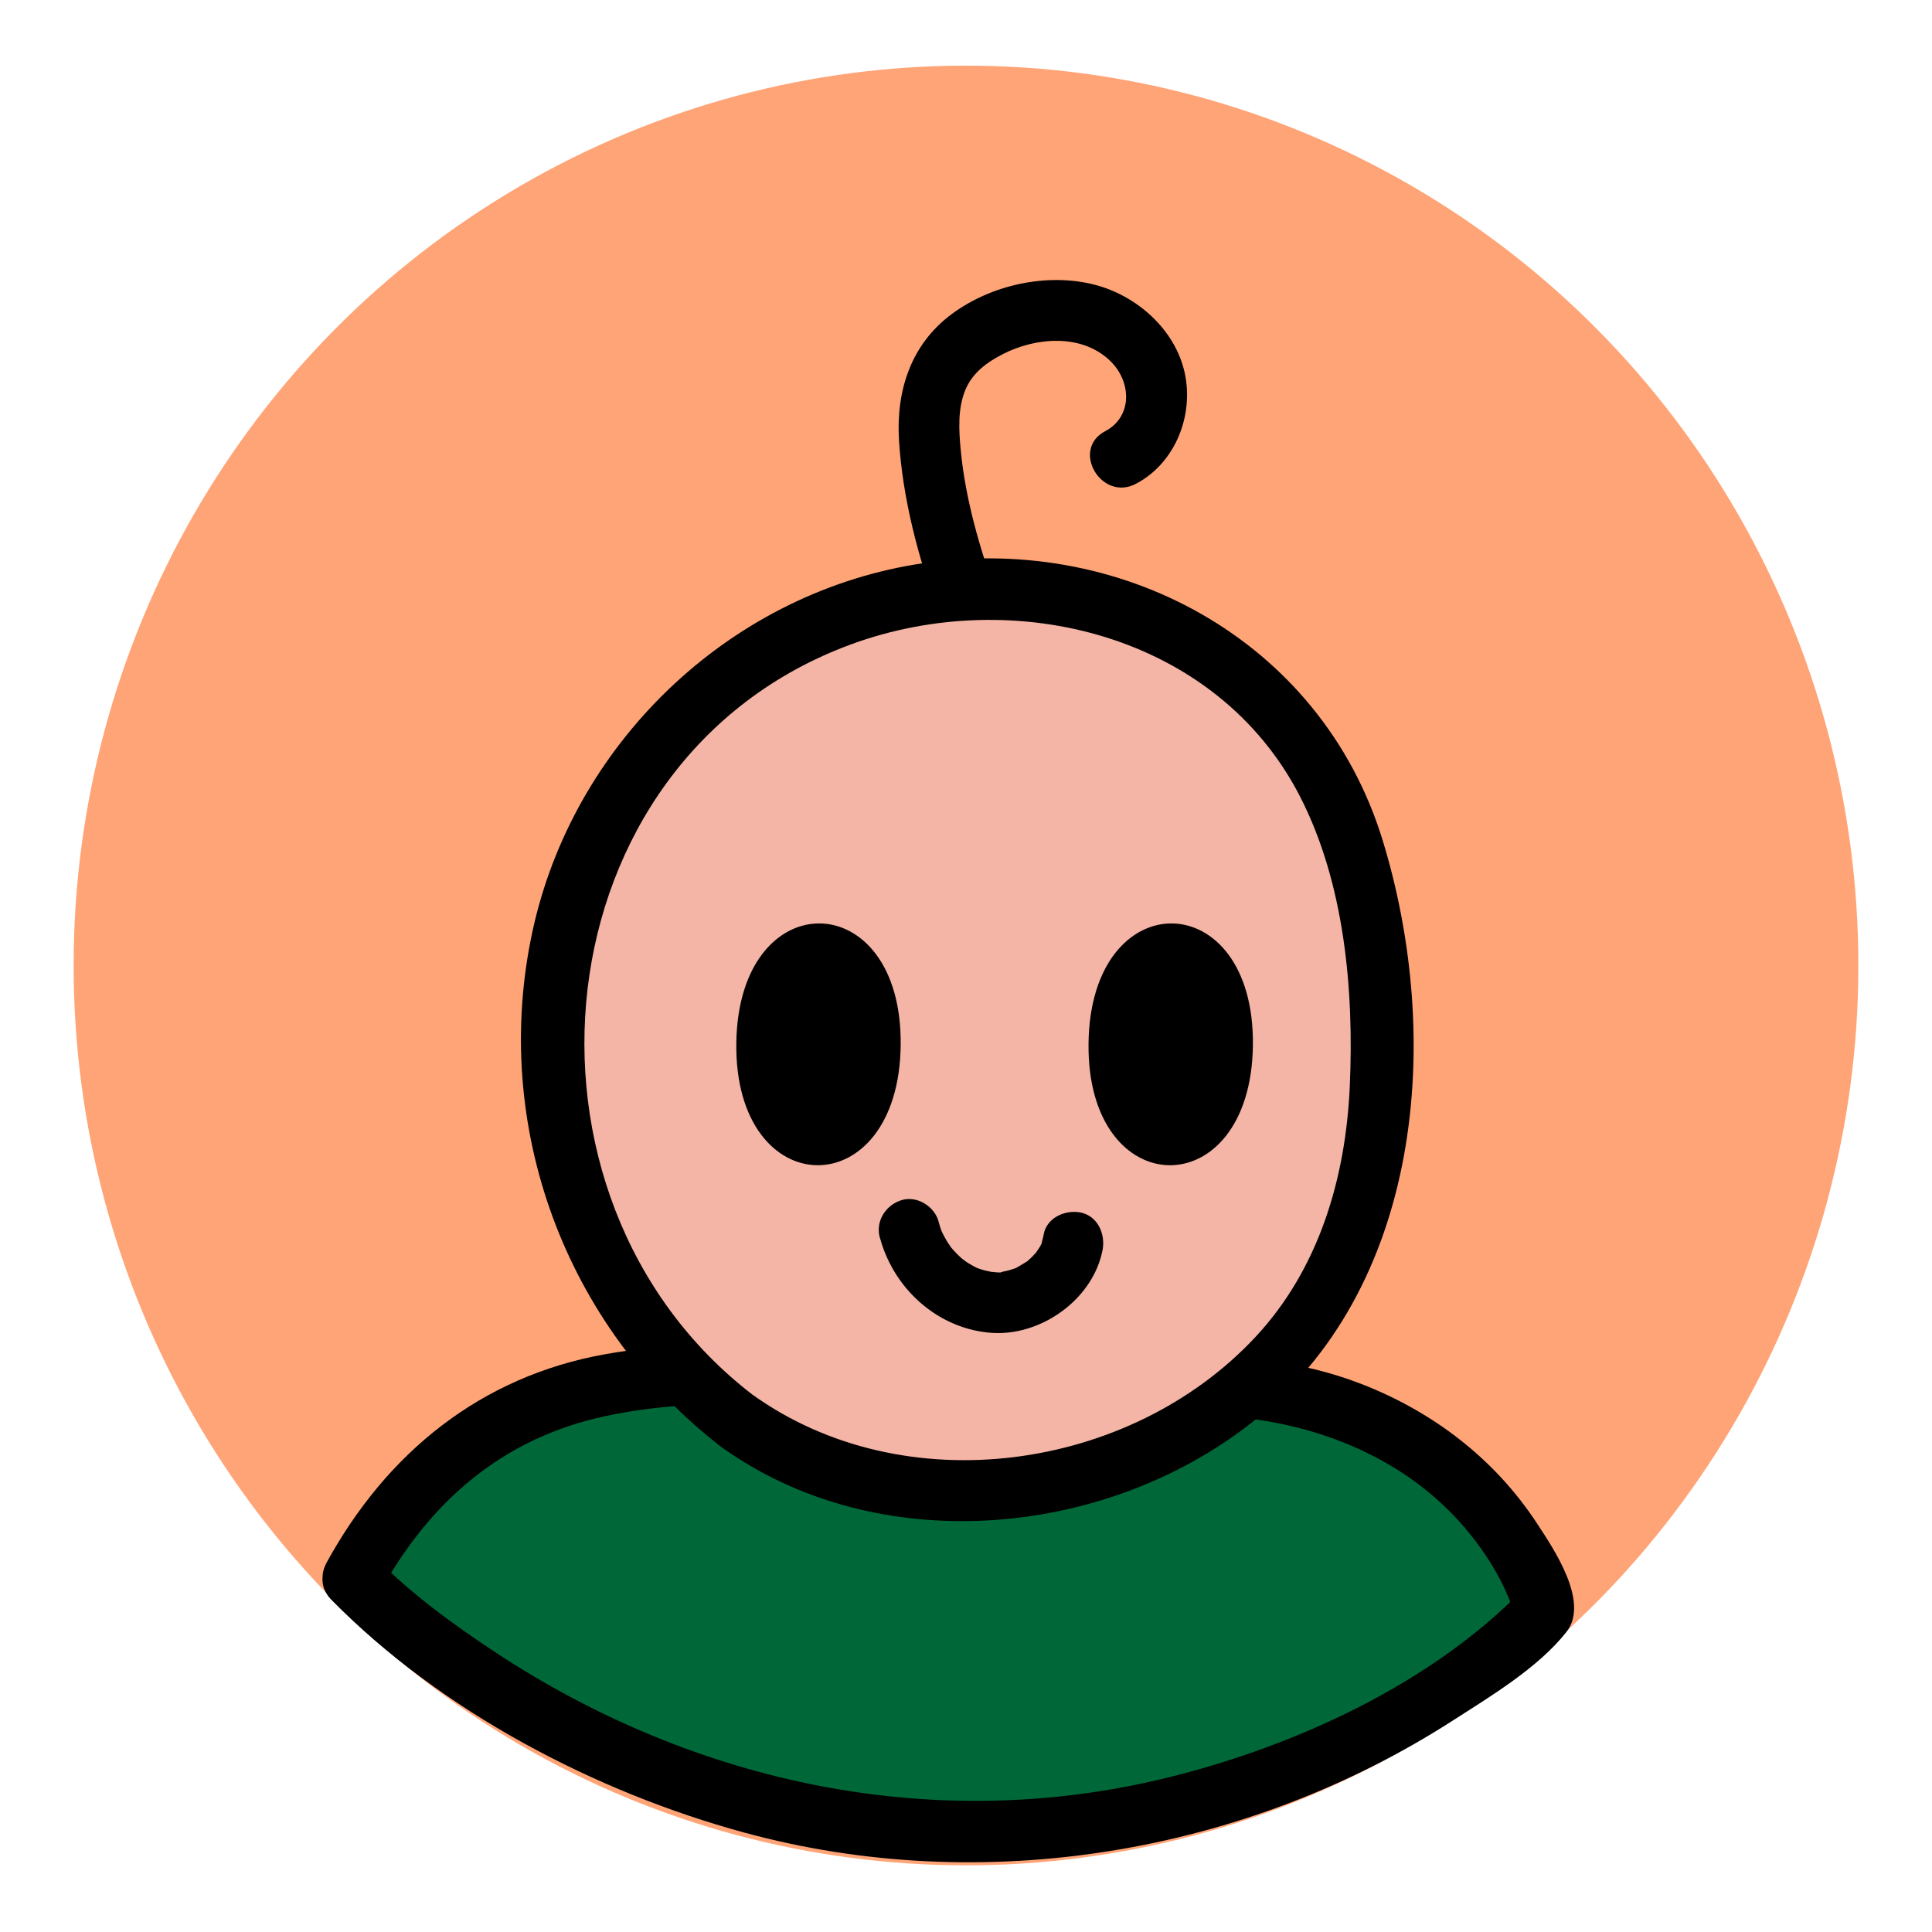 <svg id="Layer_1" data-name="Layer 1" xmlns="http://www.w3.org/2000/svg" viewBox="0 0 1500 1500"><defs><style>.cls-1{fill:#ffa476;}.cls-2{fill:#006838;}.cls-3{fill:#f4b5a6;}</style></defs><title>Kid Talk</title><ellipse class="cls-1" cx="750" cy="749.6" rx="692.83" ry="698.63"/><path class="cls-2" d="M273.93,1225.23S466.74,1422.56,750,1422.56s449.41-172.12,449.41-172.12-47.52-189.93-309.59-174.81S399.3,990.46,273.93,1225.23Z"/><path d="M257.21,1242C342.38,1328.63,462,1391.26,578,1422.85c185.16,50.39,388.85,16.57,549.93-87,29.21-18.78,66.14-40.86,88.11-68.62,18.45-23.31-9.67-64.55-22.75-84.51-32.9-50.21-81-86.86-136.78-108.39-91.6-35.32-190.71-18.23-286.31-22-99.62-3.9-201.45-18.63-300.51-.89C373,1068.79,300.22,1128,253.52,1213.3c-14.62,26.71,26.2,50.6,40.83,23.87,38.73-70.74,95-120.17,174.81-137.51,76.73-16.69,157.93-8,235.52-3.41,44.35,2.64,88.75,4.94,133.2,4.64,46.42-.31,92.72-5.47,138.94,1.41,61.28,9.13,119.24,35.8,160,83.33,18.54,21.65,33.65,47,39.83,71.1l6.08-23c-71.7,73.78-177.13,121.85-275.24,146.15-181.23,44.89-367.26,5.17-522-96.45-33.44-22-66.68-46.27-94.83-74.91C269.29,1186.77,235.86,1220.22,257.21,1242Z"/><path d="M773.92,462.2c-13.17-36-24.33-74.35-28-112.61-1.49-15.51-2.5-32.72,3.82-47.42,5.6-13,16.68-21,28.92-27.27,25.45-13,60.63-16,82.78,4.8,17.54,16.51,17.84,43.93-3.35,55.07-26.94,14.17-3.07,55,23.87,40.84,30.67-16.13,45.19-53.36,37.75-86.54-7.57-33.72-37.63-59.94-70.42-68.16-36.93-9.27-80.11.39-110.55,23.08C707,267.66,695.57,303.62,698,342.24c2.87,45,14.84,90.32,30.3,132.53,4.38,12,16,20.1,29.08,16.52,11.55-3.18,20.93-17,16.52-29.09Z"/><path class="cls-3" d="M572.05,1103.06c-168.47-126.75-195.37-385.58-48.53-540,68.78-72.33,168.68-112,266.73-105.83,90.74,5.68,180.93,52.43,229.59,131.65,31.95,52,44.69,114.21,49.87,175.55,6.2,73.35,1.88,149.7-28.56,216.3-59.45,130.08-214.6,196.7-351.83,171.26C647.46,1144.26,606.41,1128.91,572.05,1103.06Z"/><path d="M584,1082.64c-199.1-153.39-167.27-492.77,76.85-582.39,126.69-46.52,284-7.56,348.55,118.28,34.55,67.36,41.93,150.49,38.56,225.07-3.2,71-23.82,141.3-73,194.19-97.55,104.89-273.07,129.55-390.95,44.85-24.75-17.78-48.39,23.22-23.87,40.83,120.58,86.64,295.69,71.19,410.35-17.92,134.33-104.4,150.09-299.89,102.92-453.4-47.84-155.69-205.07-240.09-362.79-213.92-146.78,24.35-266.18,140.4-297.3,285.3C381,873.84,438.7,1029.94,560.11,1123.47,584.21,1142,607.78,1101,584,1082.64Z"/><path d="M699.29,811.6C700.82,686.55,573.2,684.8,571.67,810,570.14,935.08,697.76,936.86,699.29,811.6Z"/><path d="M972.75,811.6c1.53-125.05-126.09-126.8-127.62-1.56C843.6,935.08,971.22,936.86,972.75,811.6Z"/><path d="M683.21,961.05c10.65,39.56,44.82,70.52,86.08,73.72,38.61,3,79.21-25.74,86.71-64.16,2.37-12.1-3.41-26.1-16.51-29.09-11.71-2.66-26.55,3.54-29.09,16.52-.33,1.7-.69,3.38-1.17,5-.34,1.18-1.37,6.7,0,.78-.65,2.75-3,5.9-4.54,8.19-2.88,4.28-.14-.14.1,0,0,0-3.33,3.65-3.48,3.8-1.22,1.22-2.53,2.33-3.8,3.5-3.2,3,2.39-1.41,0,0-2.75,1.61-5.42,3.32-8.21,4.88-4.92,2.75,4.61-1.42-.74.38-1.65.55-3.28,1.14-5,1.61-1.39.39-2.8.73-4.22,1-3.79.79-1.54,1.23.28.1-2.12,1.32-7.93.26-10.39.15-4.47-.2,3,.78.1,0-1.73-.46-3.51-.73-5.24-1.2-1.44-.4-2.85-.9-4.27-1.33-5.54-1.67,4.2,2.26-1-.35a82,82,0,0,1-8.57-4.85c-.62-.41-5.19-4-2.7-1.85s-1.25-1.18-1.75-1.63a94.25,94.25,0,0,1-7.5-7.85c-2.89-3.34,1.28,2.15-.17-.26-.77-1.29-1.71-2.5-2.51-3.78a96.06,96.06,0,0,1-5.12-9.61c1.71,3.59.54,1.23-.25-1.1-.57-1.72-1.07-3.46-1.54-5.21-3.21-11.94-17-20.43-29.08-16.51s-20,16.29-16.52,29.08Z"/></svg>
